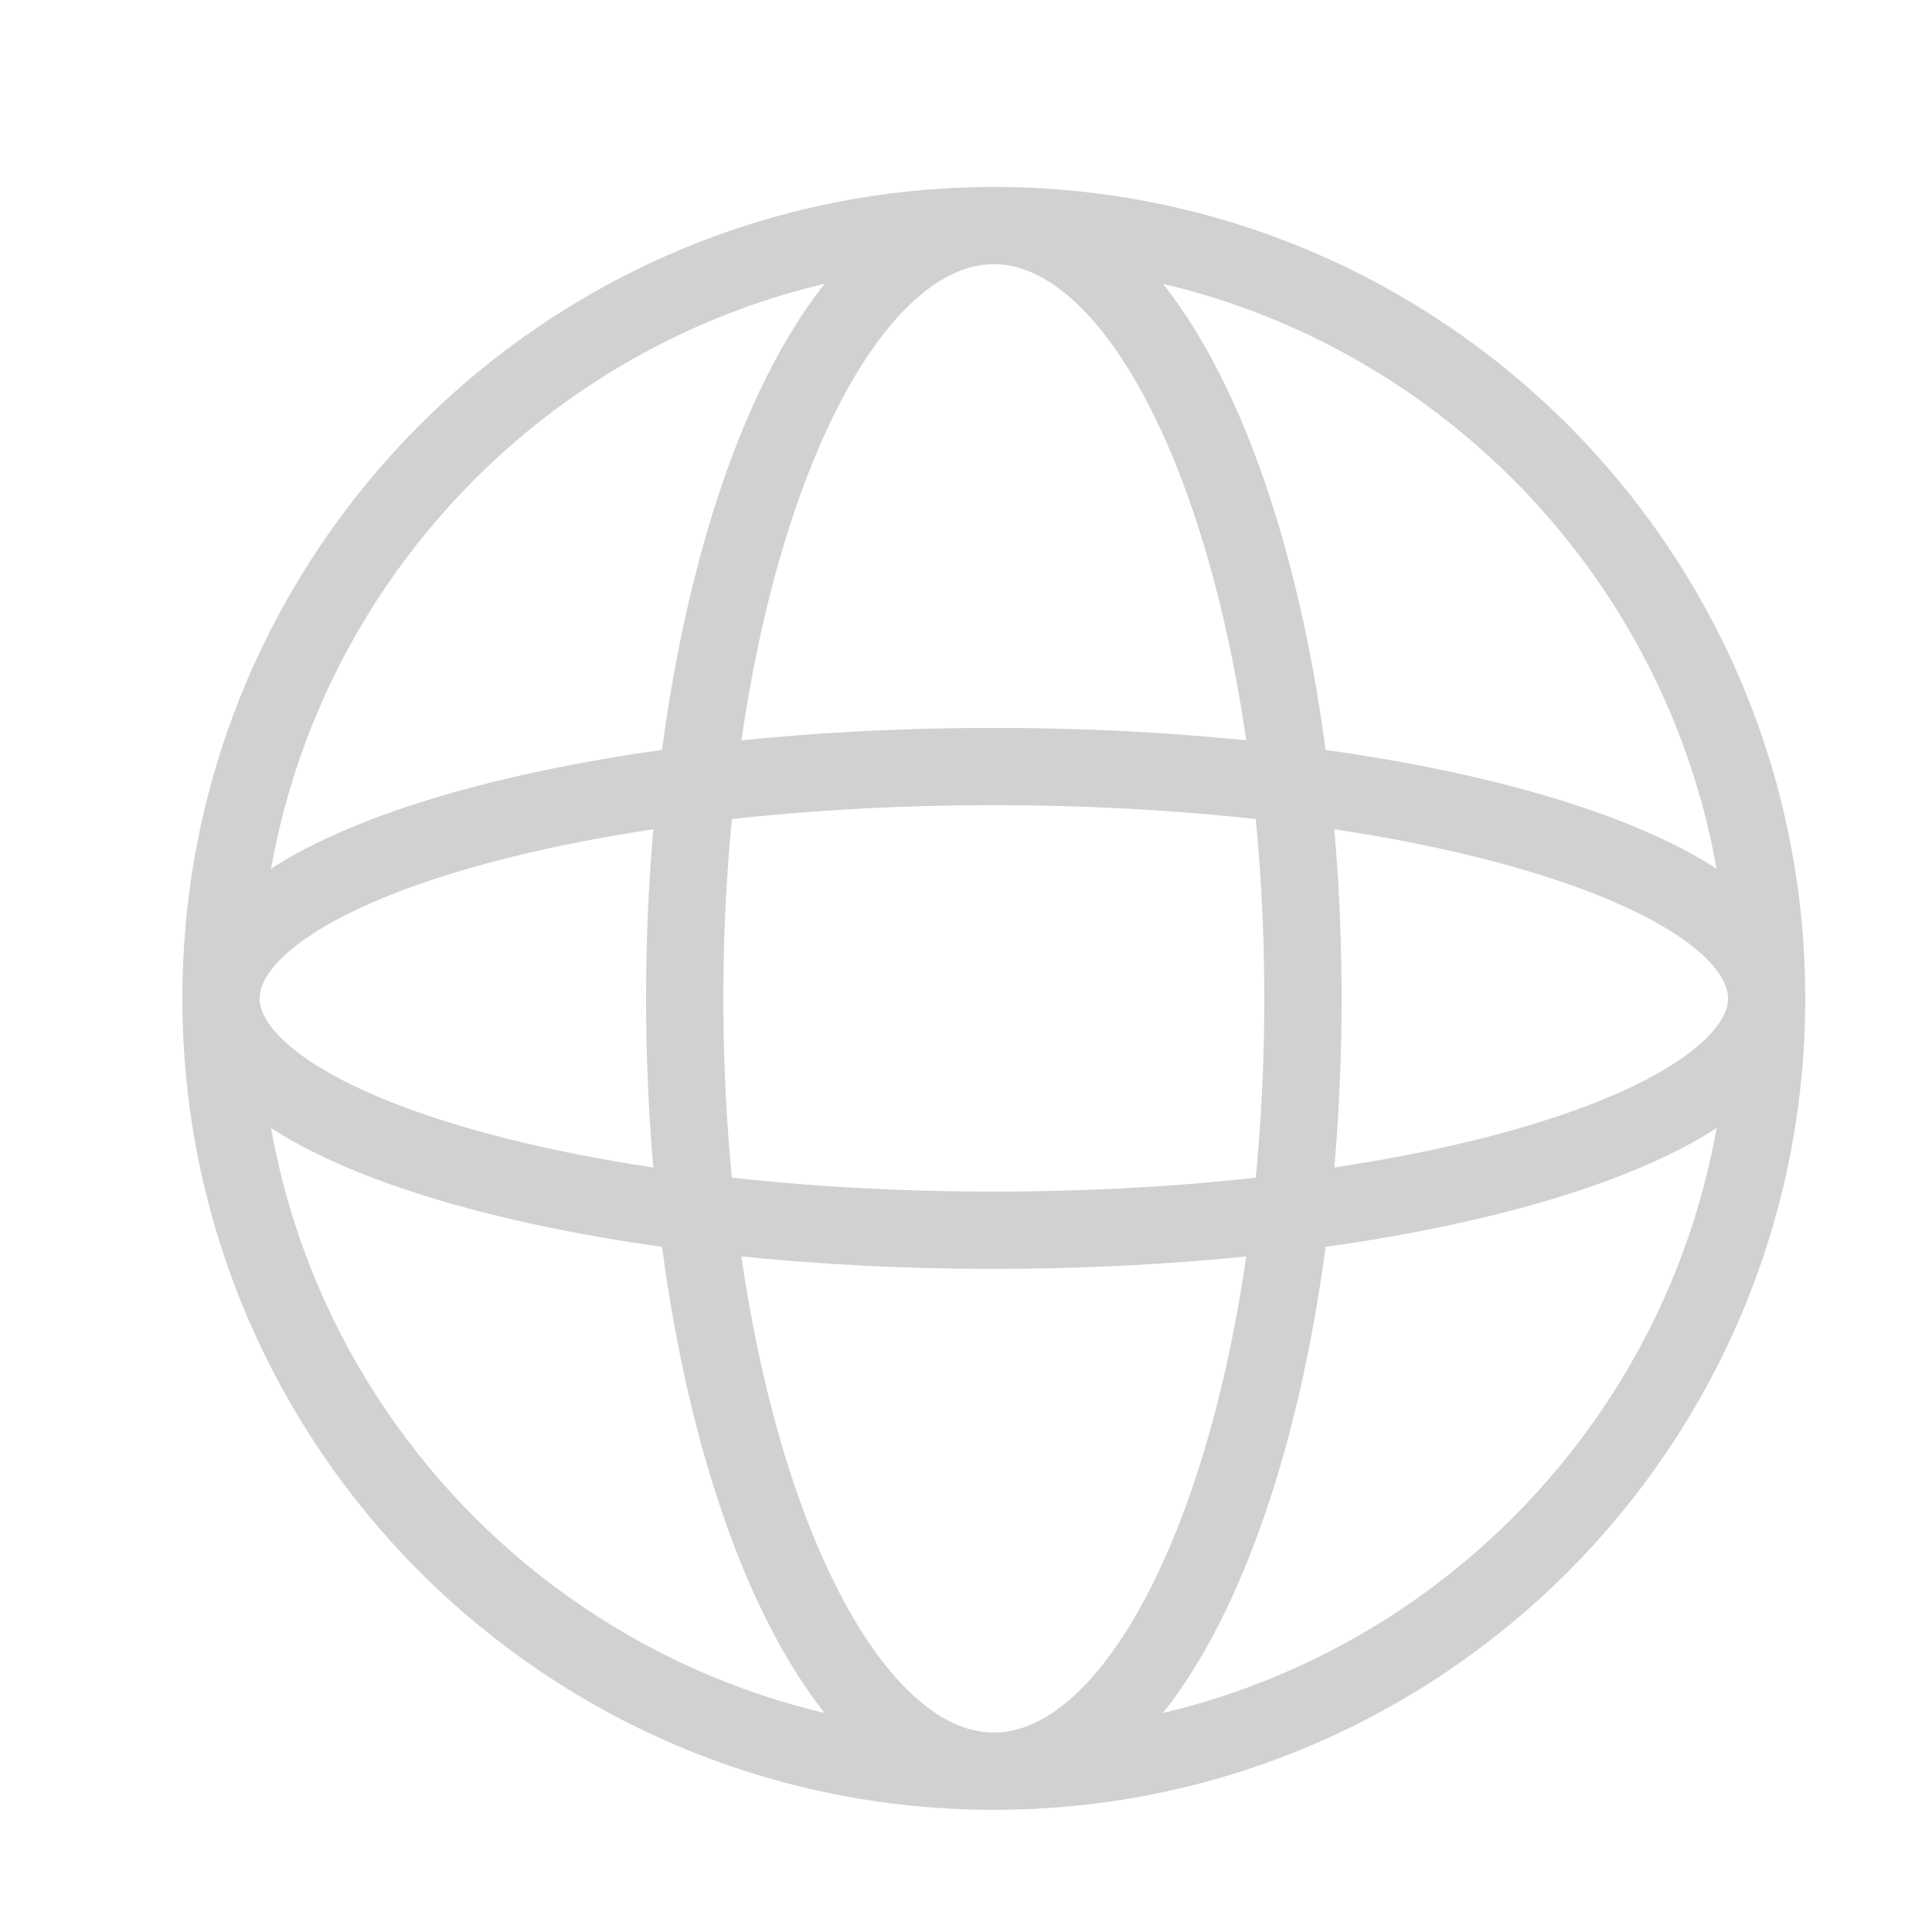 <svg width="25" height="25" viewBox="0 0 25 25" fill="none" xmlns="http://www.w3.org/2000/svg">
<path d="M22.86 12.919C22.86 18.442 18.383 22.919 12.86 22.919M22.86 12.919C22.86 7.396 18.383 2.919 12.86 2.919M22.86 12.919C22.86 11.262 18.383 9.919 12.86 9.919C7.338 9.919 2.86 11.262 2.86 12.919M22.86 12.919C22.86 14.576 18.383 15.919 12.86 15.919C7.338 15.919 2.86 14.576 2.86 12.919M12.86 22.919C7.338 22.919 2.86 18.442 2.86 12.919M12.86 22.919C15.069 22.919 16.86 18.442 16.86 12.919C16.86 7.396 15.069 2.919 12.86 2.919M12.86 22.919C10.651 22.919 8.86 18.442 8.86 12.919C8.86 7.396 10.651 2.919 12.86 2.919M2.86 12.919C2.86 7.396 7.338 2.919 12.86 2.919" stroke="#D1D1D1"/>
</svg>
